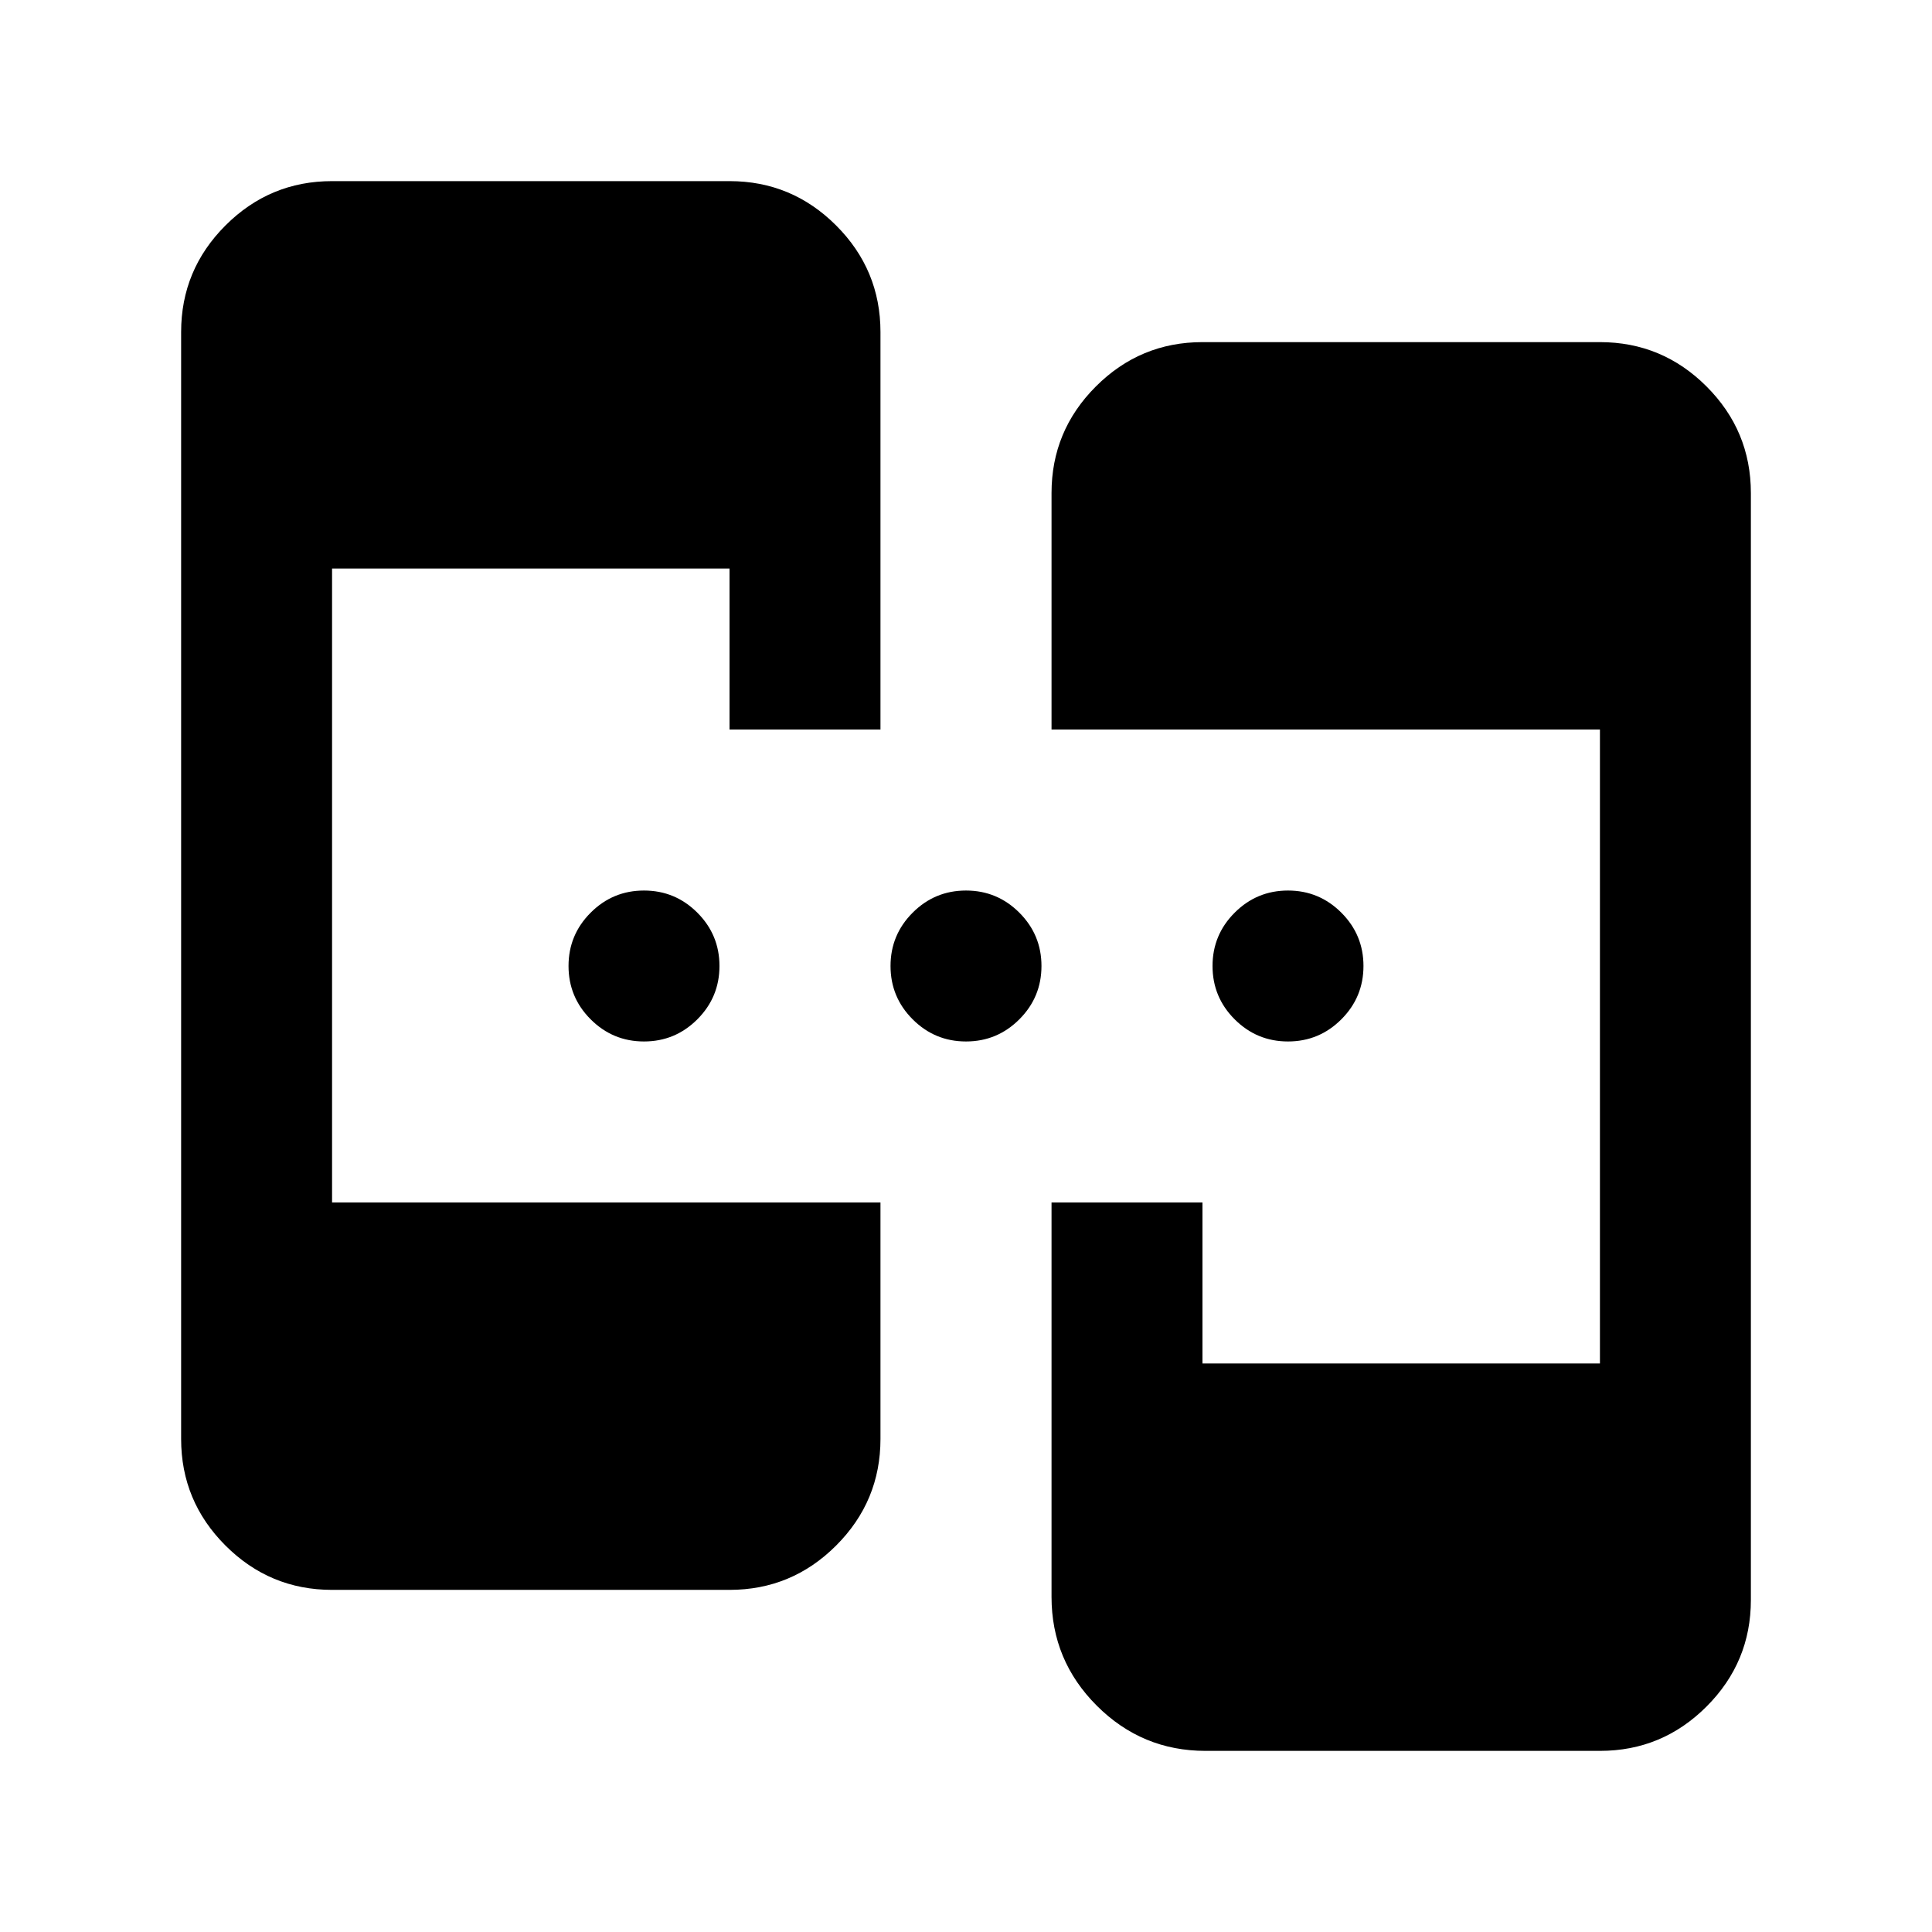 <svg xmlns="http://www.w3.org/2000/svg" height="24" viewBox="0 -960 960 960" width="24"><path d="M165-170q-30.938 0-52.969-22.031Q90-214.062 90-245v-550q0-30.938 22.031-52.969Q134.062-870 165-870h197.5q30.938 0 52.969 22.031Q437.5-825.938 437.5-795v197.5h-75v-80H165v315h272.5V-245q0 30.938-22.031 52.969Q393.438-170 362.5-170H165Zm434 80q-31.556 0-54.028-22.472Q522.5-134.944 522.5-166.5v-196h75v80H795v-315H522.5V-715q0-30.938 22.031-52.969Q566.562-790 597.5-790H795q30.938 0 52.969 22.031Q870-745.938 870-715v550q0 30.938-22.031 52.969Q825.938-90 795-90H599ZM320-442.5q-15.5 0-26.5-11t-11-26.5q0-15.5 11-26.5t26.5-11q15.5 0 26.5 11t11 26.5q0 15.5-11 26.5t-26.5 11Zm160 0q-15.5 0-26.5-11t-11-26.5q0-15.5 11-26.5t26.5-11q15.5 0 26.5 11t11 26.5q0 15.5-11 26.5t-26.5 11Zm160 0q-15.5 0-26.5-11t-11-26.5q0-15.5 11-26.5t26.5-11q15.5 0 26.5 11t11 26.5q0 15.5-11 26.5t-26.5 11Z"/></svg>